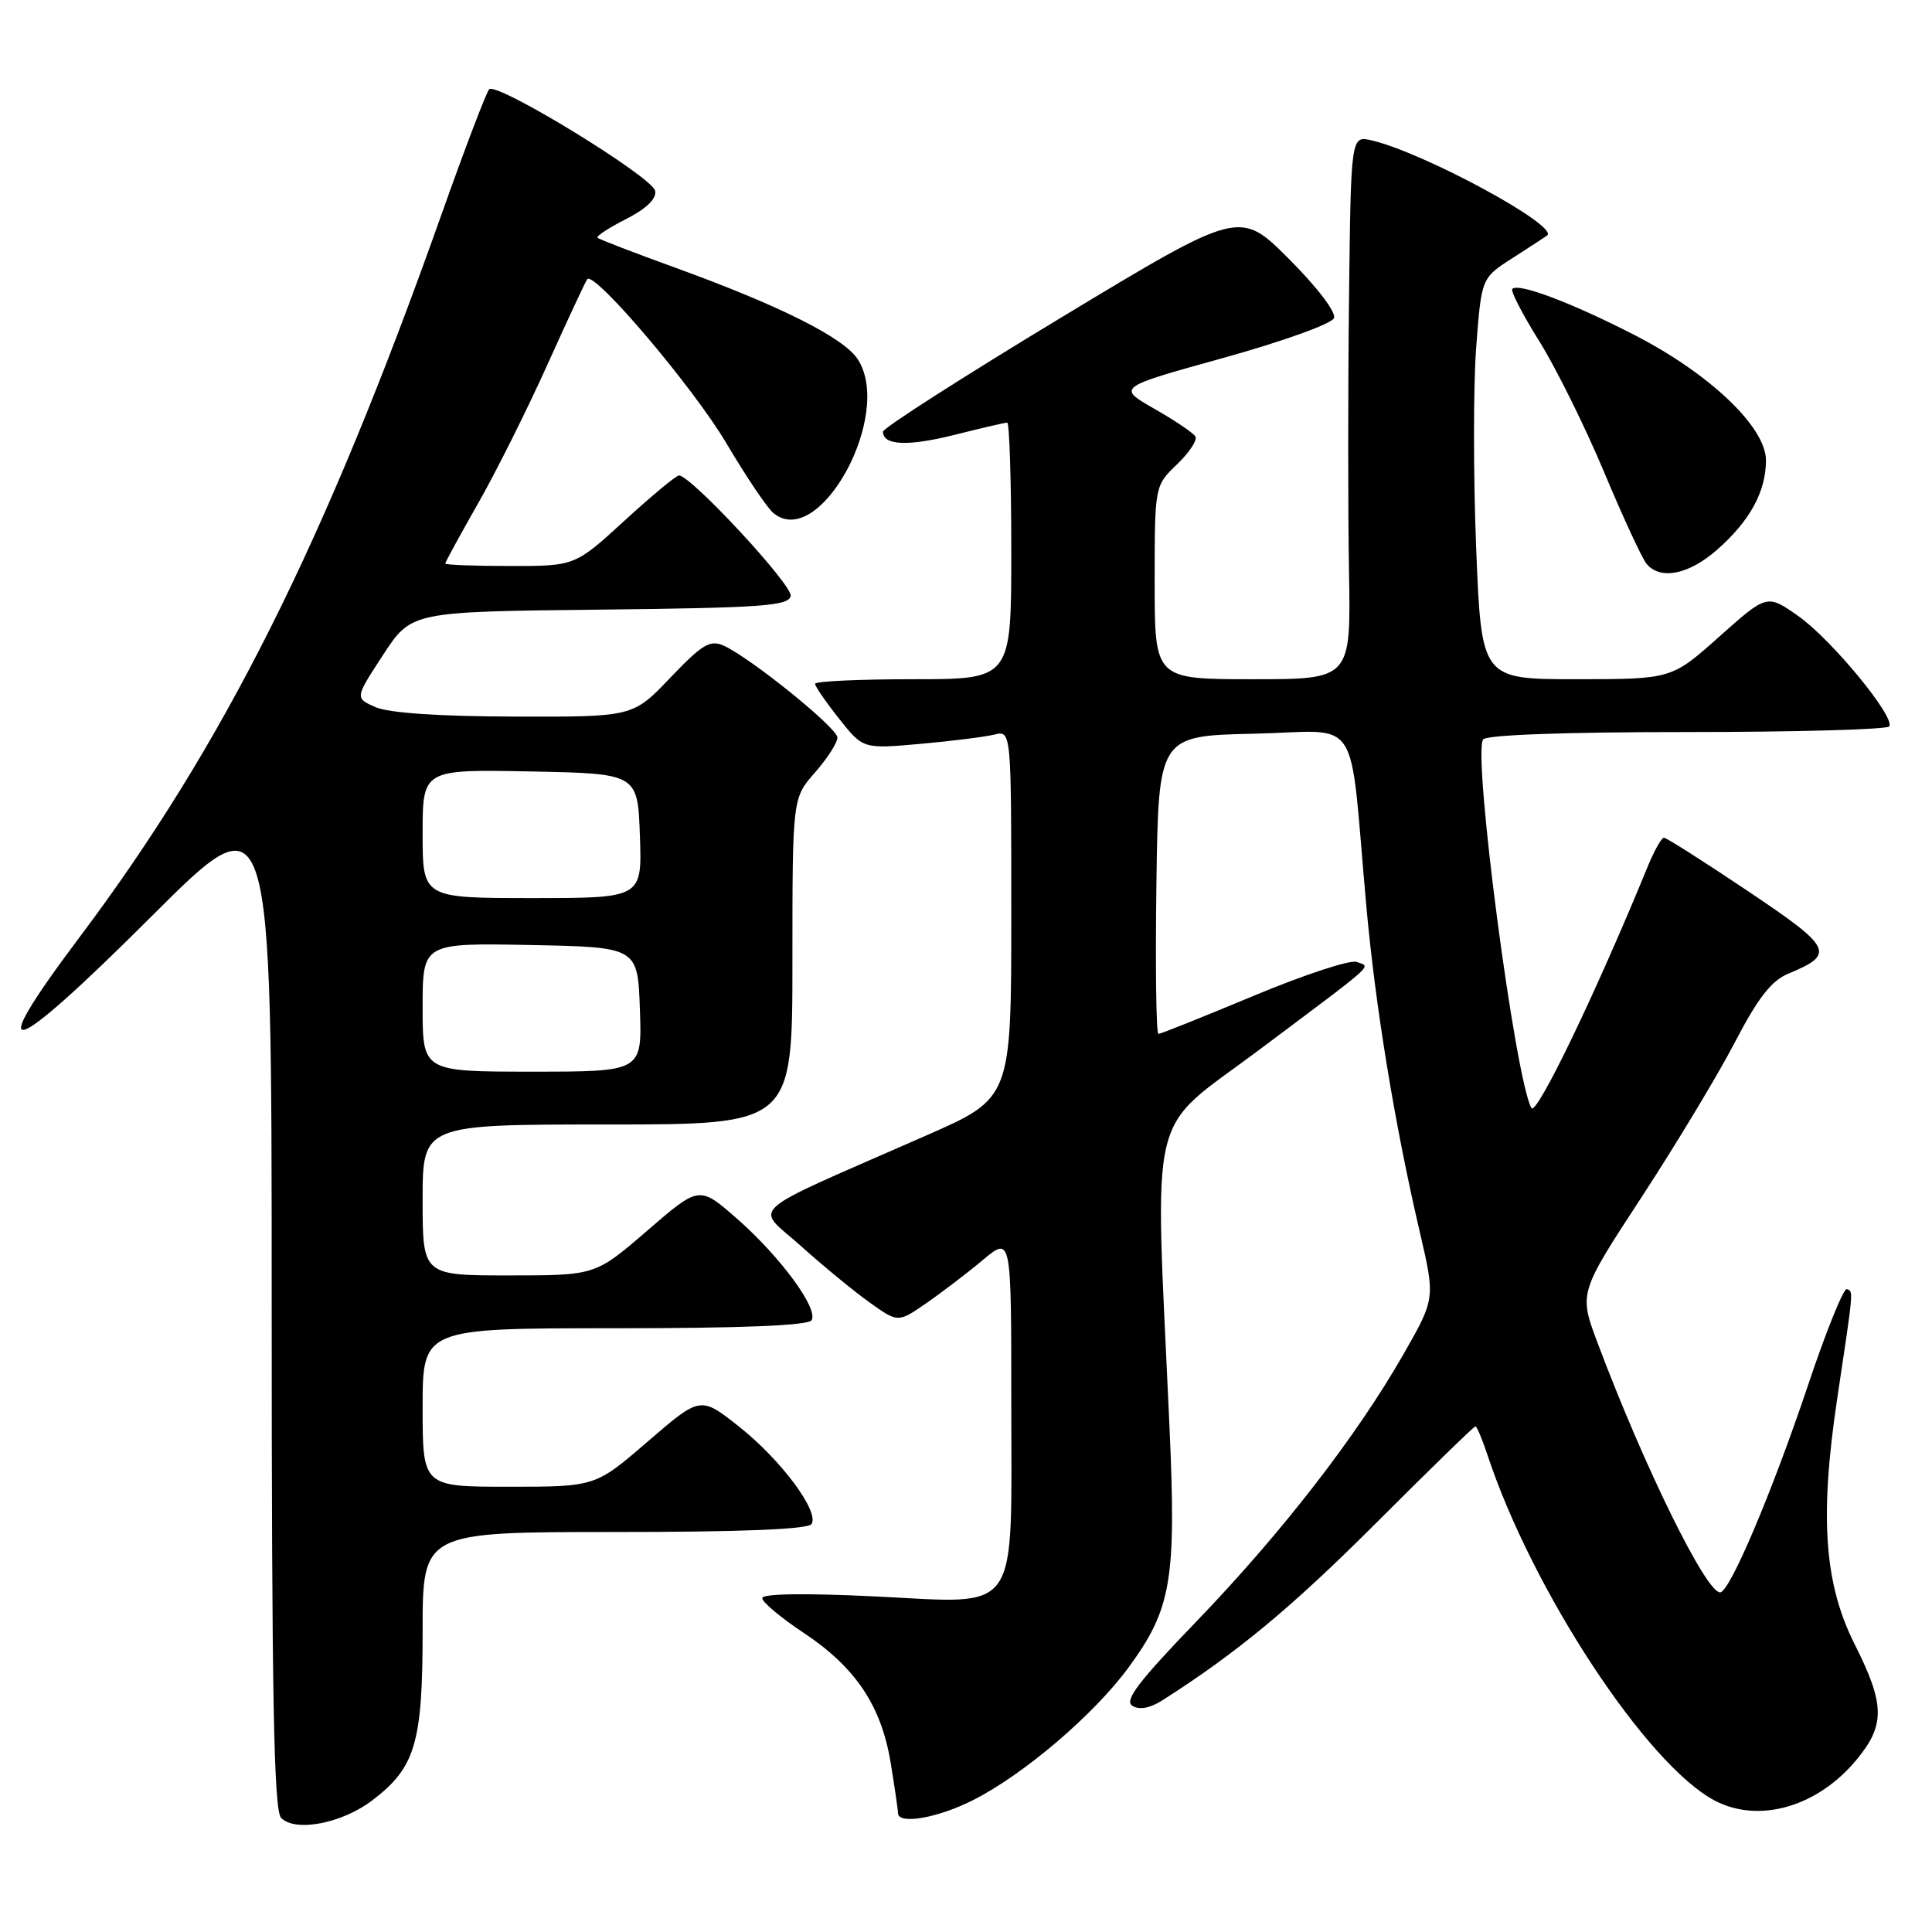 <?xml version="1.0" encoding="UTF-8" standalone="no"?>
<!DOCTYPE svg PUBLIC "-//W3C//DTD SVG 1.1//EN" "http://www.w3.org/Graphics/SVG/1.1/DTD/svg11.dtd" >
<svg xmlns="http://www.w3.org/2000/svg" xmlns:xlink="http://www.w3.org/1999/xlink" version="1.1" viewBox="0 0 256 256">
 <g >
 <path fill="currentColor"
d=" M 49.34 238.55 C 55.04 234.21 56.00 230.97 56.00 216.10 C 56.00 203.00 56.00 203.00 81.44 203.00 C 98.25 203.00 107.10 202.64 107.54 201.94 C 108.57 200.26 103.47 193.42 97.91 189.02 C 92.81 184.99 92.81 184.99 85.85 190.99 C 78.89 197.00 78.89 197.00 67.44 197.00 C 56.00 197.00 56.00 197.00 56.00 186.50 C 56.00 176.00 56.00 176.00 81.44 176.00 C 98.26 176.00 107.10 175.64 107.54 174.94 C 108.48 173.42 103.39 166.50 97.62 161.45 C 92.66 157.11 92.66 157.11 85.77 163.06 C 78.89 169.00 78.89 169.00 67.44 169.00 C 56.00 169.00 56.00 169.00 56.00 159.00 C 56.00 149.00 56.00 149.00 80.50 149.00 C 105.00 149.00 105.00 149.00 105.00 127.38 C 105.00 105.76 105.00 105.76 108.00 102.35 C 109.65 100.47 110.98 98.38 110.96 97.72 C 110.92 96.42 99.43 87.15 95.89 85.55 C 94.09 84.74 93.05 85.37 88.82 89.80 C 83.86 95.00 83.86 95.00 68.18 94.95 C 58.23 94.93 51.50 94.47 49.76 93.70 C 47.02 92.50 47.02 92.50 50.76 86.78 C 54.50 81.05 54.50 81.05 79.49 80.78 C 101.07 80.54 104.51 80.29 104.77 78.96 C 105.04 77.54 91.55 63.00 89.97 63.00 C 89.60 63.00 86.34 65.70 82.74 69.00 C 76.19 75.00 76.19 75.00 67.60 75.00 C 62.87 75.00 59.00 74.85 59.00 74.67 C 59.00 74.49 60.94 70.93 63.31 66.77 C 65.69 62.61 69.83 54.32 72.52 48.35 C 75.21 42.38 77.59 37.27 77.81 37.00 C 78.73 35.84 91.87 51.33 96.24 58.72 C 98.85 63.13 101.65 67.30 102.48 67.98 C 108.55 73.02 118.46 54.93 113.64 47.58 C 111.77 44.72 103.21 40.44 89.34 35.42 C 83.94 33.46 79.37 31.70 79.17 31.50 C 78.97 31.30 80.68 30.18 82.97 29.02 C 85.65 27.65 87.02 26.33 86.81 25.29 C 86.45 23.44 65.84 10.83 64.82 11.83 C 64.45 12.20 61.59 19.70 58.47 28.50 C 43.06 71.96 29.61 98.81 10.50 124.24 C -2.44 141.46 1.02 140.45 20.02 121.48 C 36.00 105.52 36.00 105.52 36.00 172.56 C 36.00 224.84 36.28 239.88 37.25 240.88 C 39.13 242.81 45.33 241.61 49.34 238.55 Z  M 128.95 238.52 C 135.68 235.11 144.94 227.21 149.53 220.96 C 155.23 213.19 155.88 209.40 154.96 189.00 C 153.01 145.49 151.84 150.36 166.92 139.06 C 182.76 127.18 181.65 128.19 179.77 127.46 C 178.93 127.14 172.80 129.16 166.14 131.94 C 159.48 134.72 153.79 137.00 153.50 137.00 C 153.20 137.00 153.08 128.11 153.23 117.25 C 153.50 97.50 153.50 97.50 166.17 97.22 C 180.61 96.90 178.70 93.98 181.04 120.00 C 182.24 133.34 184.80 149.00 188.14 163.29 C 190.18 172.07 190.18 172.07 185.94 179.49 C 179.73 190.34 169.85 203.09 158.56 214.82 C 150.83 222.84 148.93 225.34 150.05 226.03 C 150.97 226.60 152.37 226.35 153.99 225.32 C 163.92 219.00 171.16 212.99 182.32 201.83 C 189.38 194.77 195.30 189.00 195.50 189.00 C 195.69 189.00 196.40 190.69 197.08 192.74 C 203.02 210.74 218.20 233.84 227.20 238.58 C 233.07 241.67 240.86 239.42 246.03 233.14 C 249.81 228.56 249.76 225.84 245.77 217.91 C 241.72 209.88 241.09 201.05 243.43 185.39 C 245.64 170.65 245.60 171.16 244.72 170.81 C 244.30 170.64 241.98 176.35 239.59 183.50 C 234.79 197.79 229.19 211.00 227.92 211.00 C 226.03 211.00 217.81 194.25 211.68 177.92 C 209.21 171.33 209.21 171.33 217.53 158.61 C 222.10 151.61 227.67 142.37 229.90 138.07 C 232.94 132.24 234.72 129.94 236.95 129.02 C 243.24 126.41 242.85 125.62 231.60 118.07 C 225.81 114.18 220.80 111.00 220.48 111.00 C 220.16 111.00 219.21 112.69 218.36 114.75 C 211.51 131.49 203.57 147.98 202.92 146.82 C 200.76 142.95 195.14 100.20 196.51 97.99 C 196.88 97.38 207.23 97.00 223.50 97.00 C 238.01 97.00 250.09 96.66 250.34 96.25 C 251.12 94.97 242.64 84.69 238.27 81.62 C 234.14 78.72 234.14 78.72 227.82 84.35 C 221.50 89.99 221.50 89.99 208.90 90.00 C 196.30 90.00 196.30 90.00 195.60 72.63 C 195.22 63.08 195.22 51.12 195.60 46.05 C 196.30 36.83 196.30 36.83 200.40 34.21 C 202.65 32.76 204.72 31.41 205.00 31.21 C 206.65 29.96 188.67 20.22 181.75 18.60 C 179.00 17.96 179.00 17.96 178.75 39.73 C 178.61 51.70 178.61 67.91 178.75 75.75 C 179.00 90.00 179.00 90.00 166.00 90.00 C 153.00 90.00 153.00 90.00 153.00 77.19 C 153.00 64.37 153.00 64.37 155.96 61.53 C 157.59 59.97 158.69 58.30 158.39 57.83 C 158.10 57.35 155.64 55.69 152.93 54.15 C 148.01 51.33 148.01 51.33 162.12 47.42 C 169.90 45.26 176.48 42.90 176.76 42.15 C 177.07 41.38 174.52 38.04 170.78 34.30 C 164.27 27.79 164.27 27.79 140.64 42.06 C 127.64 49.91 117.00 56.73 117.00 57.20 C 117.00 59.03 120.29 59.17 126.48 57.62 C 130.02 56.73 133.16 56.00 133.46 56.00 C 133.75 56.00 134.00 63.65 134.00 73.00 C 134.00 90.00 134.00 90.00 121.00 90.00 C 113.85 90.00 108.00 90.27 108.00 90.61 C 108.00 90.94 109.43 93.02 111.18 95.23 C 114.36 99.24 114.36 99.24 121.93 98.57 C 126.09 98.20 130.51 97.64 131.75 97.34 C 134.00 96.78 134.00 96.78 134.00 121.14 C 134.00 145.51 134.00 145.51 122.75 150.45 C 98.13 161.27 100.00 159.61 106.12 165.10 C 109.08 167.76 113.19 171.13 115.25 172.60 C 119.00 175.27 119.00 175.27 122.75 172.67 C 124.81 171.25 128.19 168.67 130.25 166.94 C 134.00 163.81 134.00 163.81 134.00 185.68 C 134.00 214.50 135.42 212.47 115.86 211.53 C 106.60 211.08 101.00 211.17 101.00 211.76 C 101.00 212.29 103.47 214.36 106.49 216.36 C 113.37 220.93 116.78 226.02 118.02 233.59 C 118.55 236.84 118.99 239.84 118.99 240.25 C 119.01 241.81 124.26 240.90 128.95 238.52 Z  M 227.52 72.85 C 231.87 69.03 234.00 65.13 234.00 61.00 C 234.00 56.60 226.53 49.49 216.50 44.35 C 208.19 40.09 201.21 37.46 200.39 38.28 C 200.13 38.54 201.72 41.62 203.92 45.14 C 206.12 48.65 209.99 56.45 212.51 62.46 C 215.03 68.48 217.58 73.99 218.17 74.70 C 219.99 76.90 223.76 76.15 227.52 72.85 Z  M 56.00 133.47 C 56.00 124.95 56.00 124.95 70.25 125.22 C 84.50 125.50 84.50 125.50 84.79 133.75 C 85.08 142.00 85.08 142.00 70.54 142.00 C 56.00 142.00 56.00 142.00 56.00 133.47 Z  M 56.00 110.47 C 56.00 101.95 56.00 101.95 70.25 102.22 C 84.50 102.50 84.50 102.50 84.79 110.75 C 85.08 119.00 85.08 119.00 70.54 119.00 C 56.00 119.00 56.00 119.00 56.00 110.47 Z "/>
</g>
</svg>